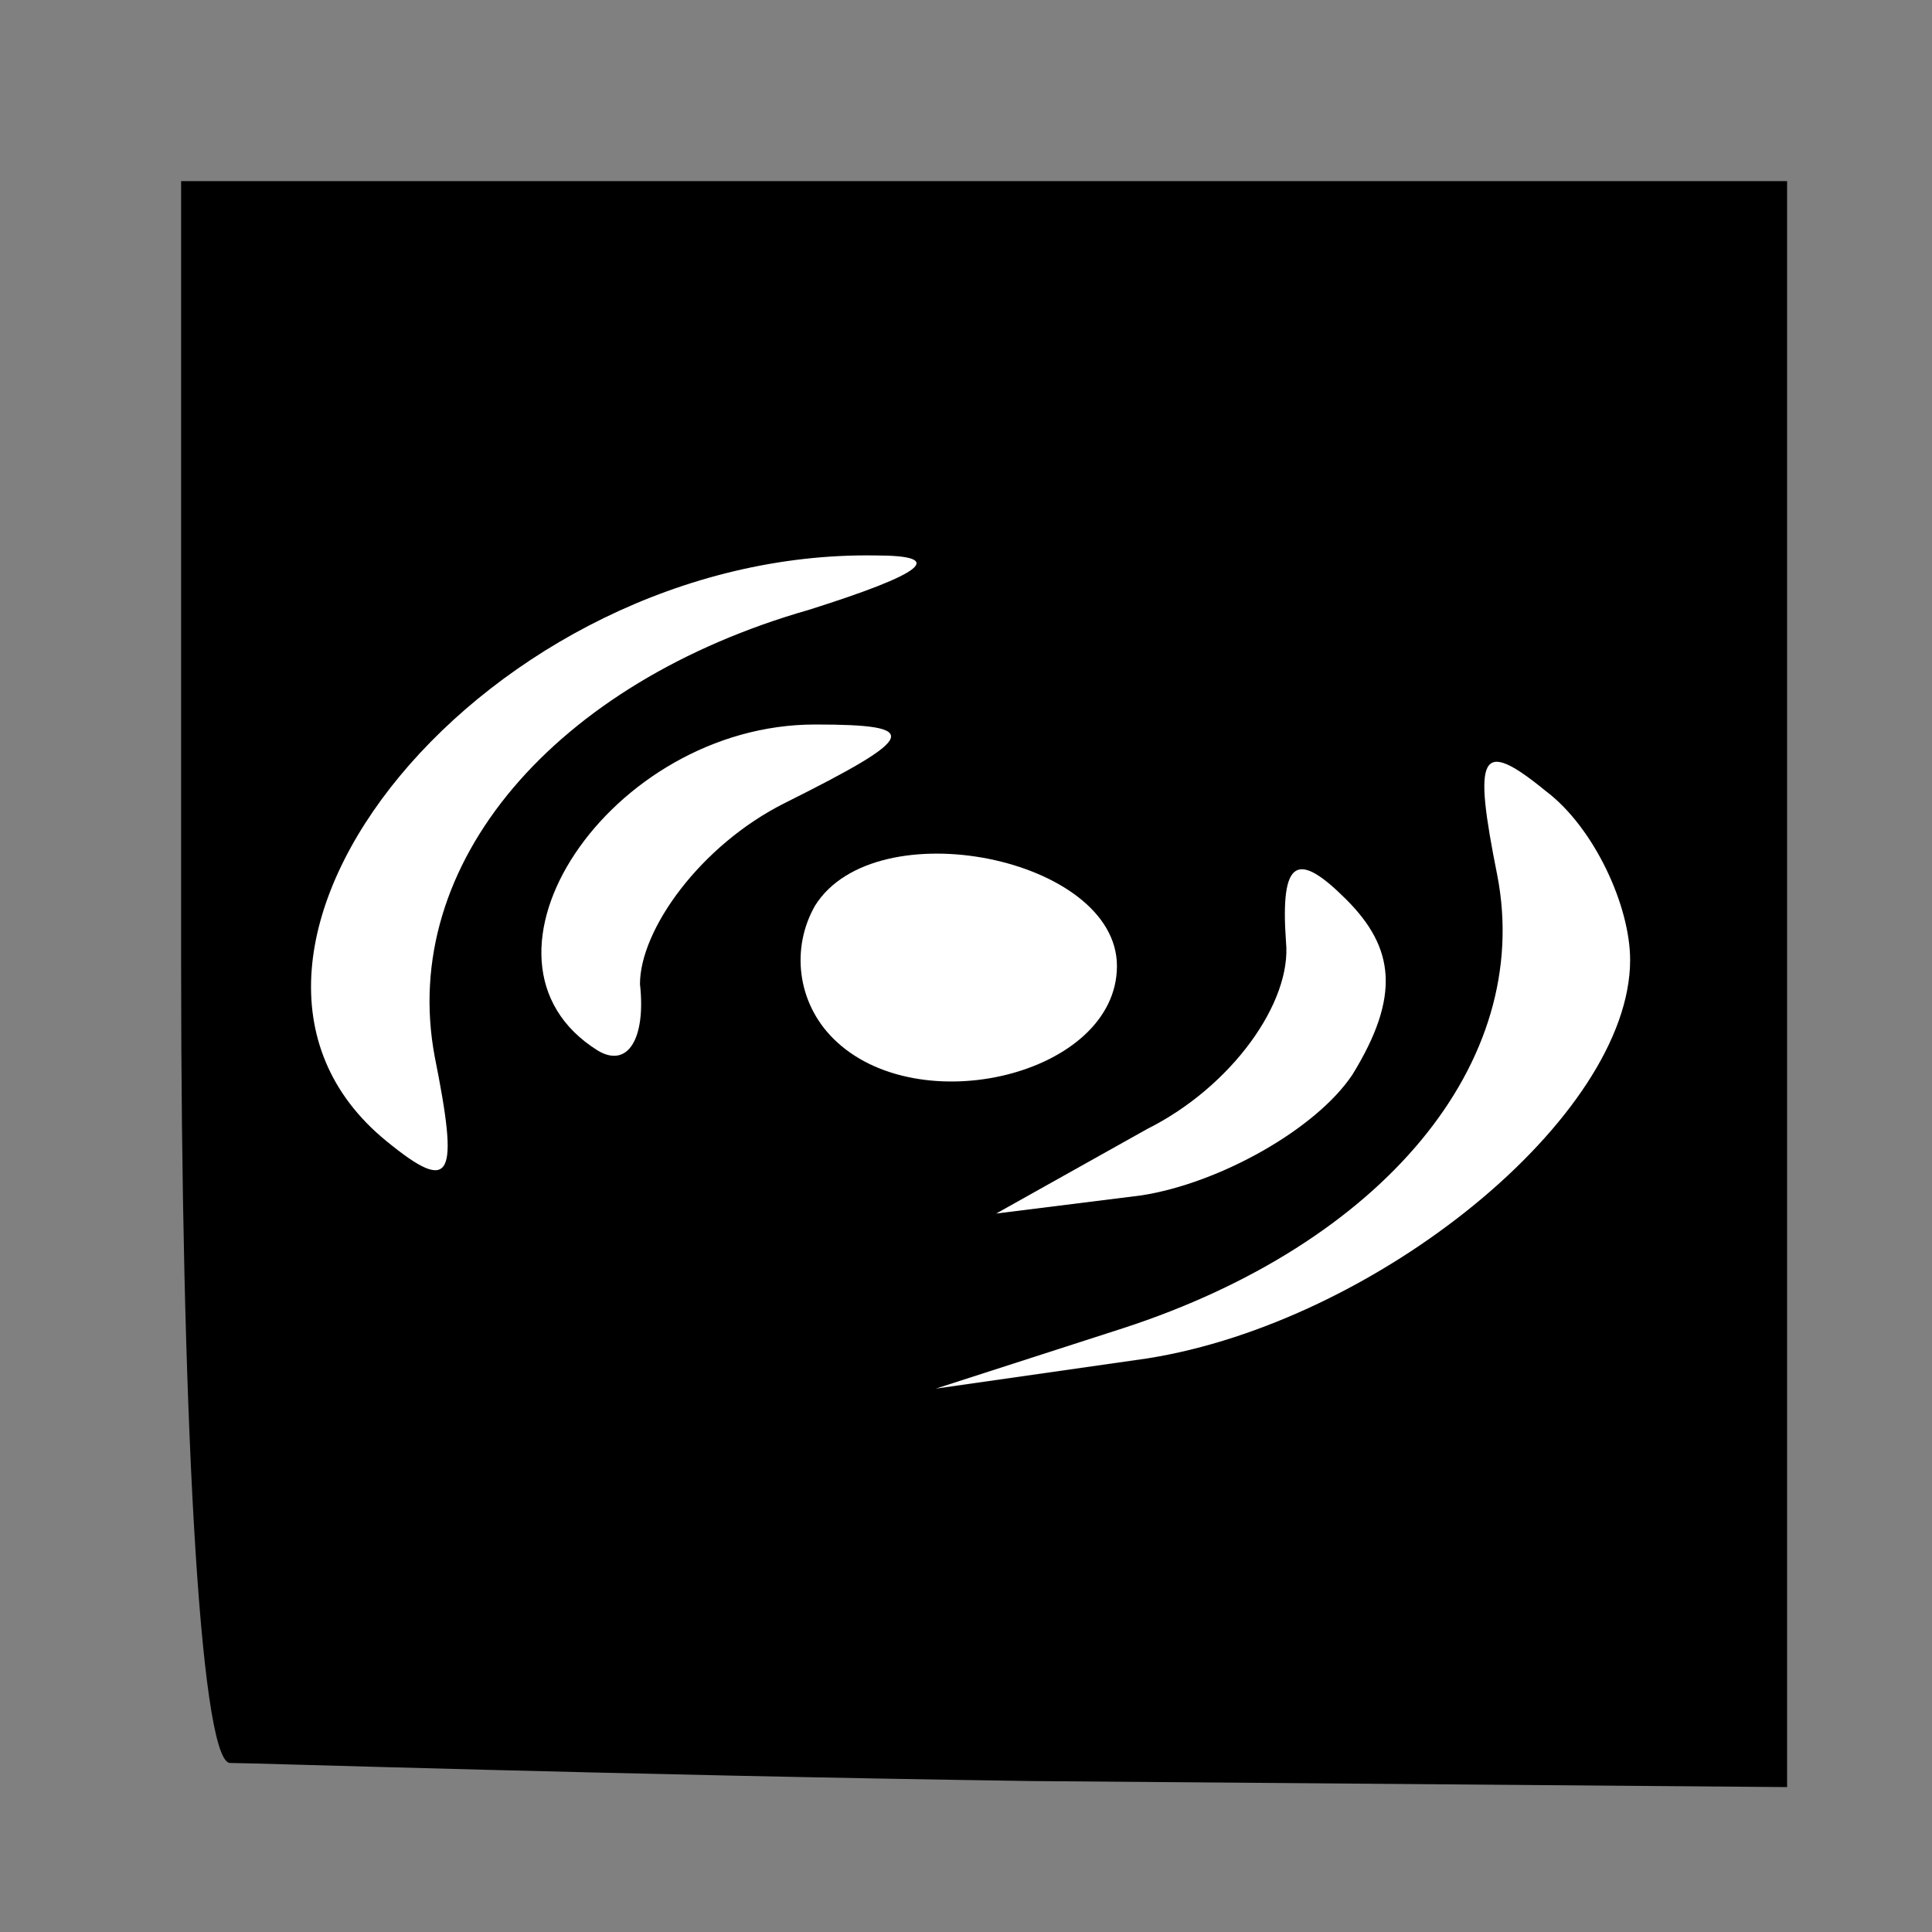 <?xml version="1.0" standalone="no"?>
<!DOCTYPE svg PUBLIC "-//W3C//DTD SVG 20010904//EN"
 "http://www.w3.org/TR/2001/REC-SVG-20010904/DTD/svg10.dtd">
<svg version="1.0" xmlns="http://www.w3.org/2000/svg"
 width="32pt" height="32pt" viewBox="0 0 32 32"
 preserveAspectRatio="xMidYMid meet">
<rect x="0" y="0" width="32" height="32" fill="#808080" stroke="none"/>
<g transform="translate(0,32) scale(0.1,-0.1)"
fill="#000000" stroke="none">
<path fill="#000000" stroke="none" d="M30 160 c0 -72 3 -131 8 -132 4 0 64
-2 133 -3 l125 -1 0 133 0 133 -133 0 -133 0 0 -130z"/>
<path fill="#ffffff" stroke="none" d="M134 219 c-42 -12 -68 -42 -62 -74 4
-20 3 -23 -8 -14 -38 31 17 98 81 97 12 0 8 -3 -11 -9z"/>
<path fill="#ffffff" stroke="none" d="M130 187 c-14 -7 -24 -21 -24 -30 1 -9
-2 -14 -7 -11 -24 15 2 54 36 54 18 0 17 -2 -5 -13z"/>
<path fill="#ffffff" stroke="none" d="M270 161 c0 -26 -42 -60 -80 -66 l-35
-5 31 10 c43 14 68 44 62 75 -4 20 -3 23 8 14 8 -6 14 -19 14 -28z"/>
<path fill="#ffffff" stroke="none" d="M185 160 c0 -18 -33 -26 -47 -12 -6 6
-7 15 -3 22 10 16 50 8 50 -10z"/>
<path fill="#ffffff" stroke="none" d="M224 142 c-6 -9 -22 -18 -35 -20 l-24
-3 25 14 c14 7 24 21 23 31 -1 14 2 15 10 7 8 -8 9 -16 1 -29z"/>
</g>
</svg>
